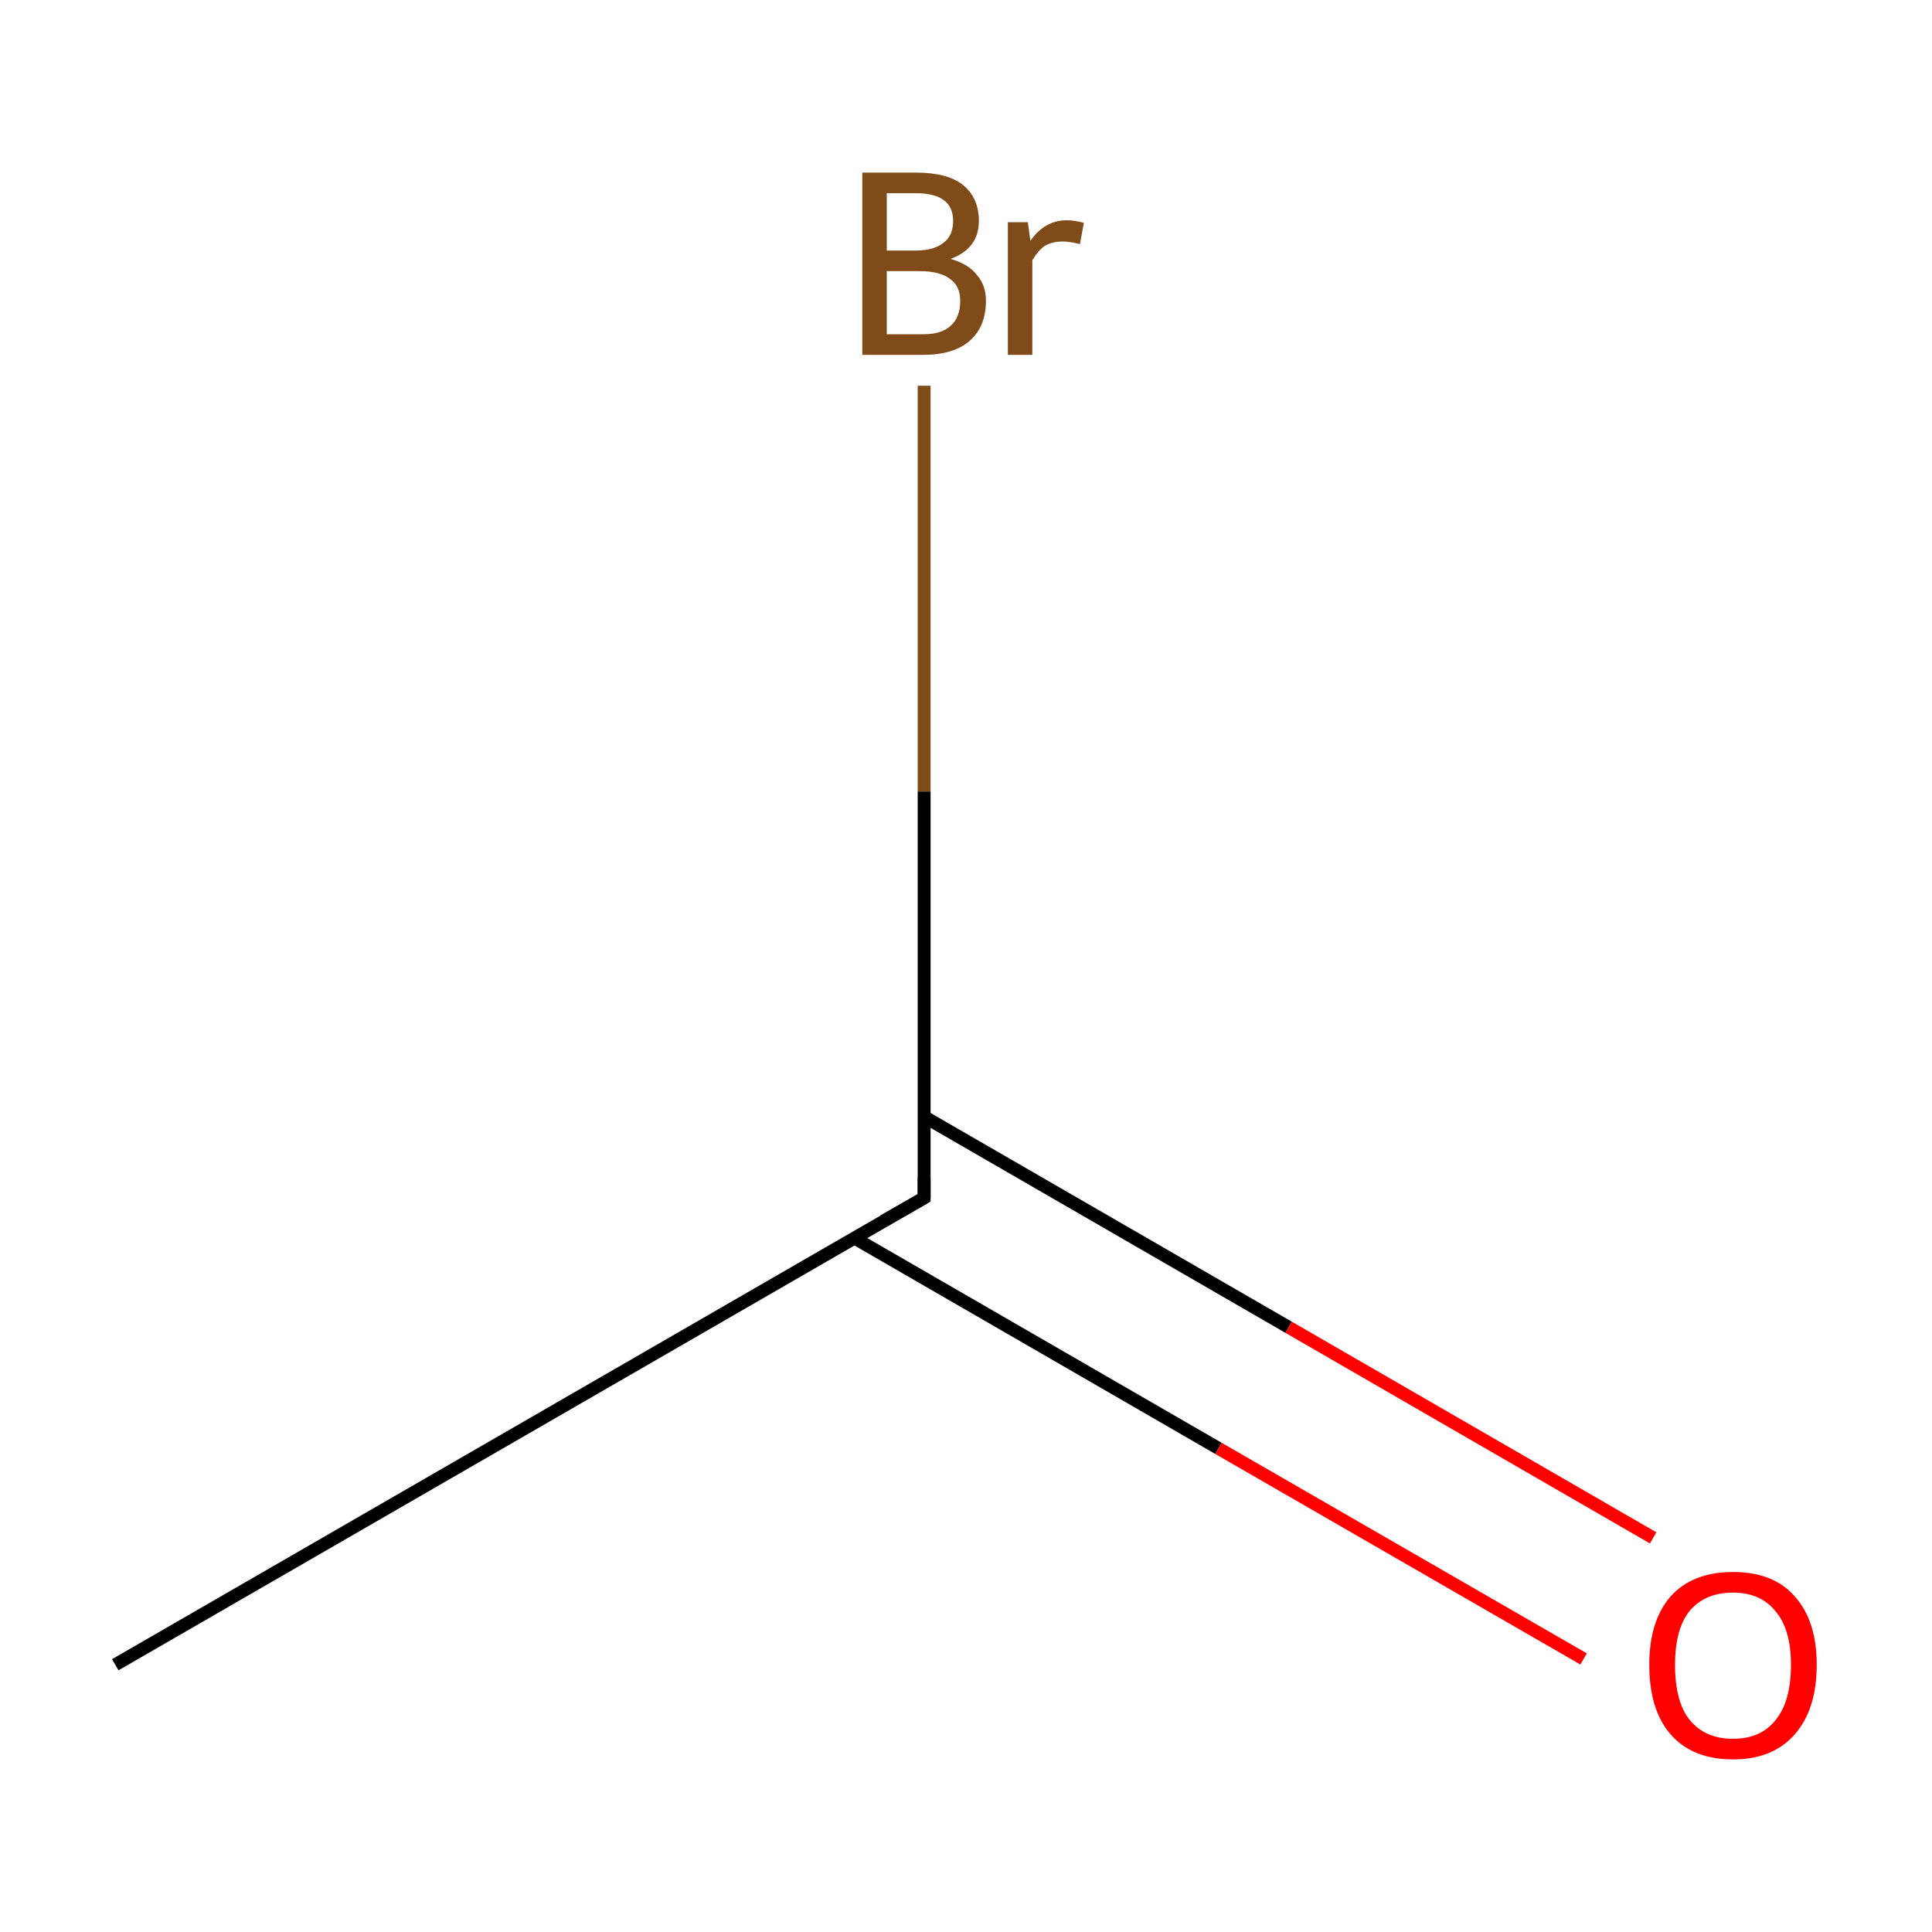 <?xml version='1.0' encoding='iso-8859-1'?>
<svg version='1.1' baseProfile='full'
              xmlns='http://www.w3.org/2000/svg'
                      xmlns:rdkit='http://www.rdkit.org/xml'
                      xmlns:xlink='http://www.w3.org/1999/xlink'
                  xml:space='preserve'
width='300px' height='300px' viewBox='0 0 300 300'>
<!-- END OF HEADER -->
<rect style='opacity:1.0;fill:#FFFFFF;stroke:none' width='300.0' height='300.0' x='0.0' y='0.0'> </rect>
<path class='bond-0 atom-0 atom-1' d='M 17.9,258.5 L 143.5,186.0' style='fill:none;fill-rule:evenodd;stroke:#000000;stroke-width:2.0px;stroke-linecap:butt;stroke-linejoin:miter;stroke-opacity:1' />
<path class='bond-1 atom-1 atom-2' d='M 132.6,192.2 L 189.2,224.9' style='fill:none;fill-rule:evenodd;stroke:#000000;stroke-width:2.0px;stroke-linecap:butt;stroke-linejoin:miter;stroke-opacity:1' />
<path class='bond-1 atom-1 atom-2' d='M 189.2,224.9 L 245.9,257.6' style='fill:none;fill-rule:evenodd;stroke:#FF0000;stroke-width:2.0px;stroke-linecap:butt;stroke-linejoin:miter;stroke-opacity:1' />
<path class='bond-1 atom-1 atom-2' d='M 143.5,173.4 L 200.1,206.1' style='fill:none;fill-rule:evenodd;stroke:#000000;stroke-width:2.0px;stroke-linecap:butt;stroke-linejoin:miter;stroke-opacity:1' />
<path class='bond-1 atom-1 atom-2' d='M 200.1,206.1 L 256.7,238.8' style='fill:none;fill-rule:evenodd;stroke:#FF0000;stroke-width:2.0px;stroke-linecap:butt;stroke-linejoin:miter;stroke-opacity:1' />
<path class='bond-2 atom-1 atom-3' d='M 143.5,186.0 L 143.5,122.9' style='fill:none;fill-rule:evenodd;stroke:#000000;stroke-width:2.0px;stroke-linecap:butt;stroke-linejoin:miter;stroke-opacity:1' />
<path class='bond-2 atom-1 atom-3' d='M 143.5,122.9 L 143.5,59.9' style='fill:none;fill-rule:evenodd;stroke:#7F4C19;stroke-width:2.0px;stroke-linecap:butt;stroke-linejoin:miter;stroke-opacity:1' />
<path d='M 137.2,189.6 L 143.5,186.0 L 143.5,182.8' style='fill:none;stroke:#000000;stroke-width:2.0px;stroke-linecap:butt;stroke-linejoin:miter;stroke-miterlimit:10;stroke-opacity:1;' />
<path class='atom-2' d='M 256.1 258.5
Q 256.1 251.7, 259.4 247.9
Q 262.8 244.1, 269.1 244.1
Q 275.4 244.1, 278.7 247.9
Q 282.1 251.7, 282.1 258.5
Q 282.1 265.4, 278.7 269.3
Q 275.3 273.2, 269.1 273.2
Q 262.8 273.2, 259.4 269.3
Q 256.1 265.5, 256.1 258.5
M 269.1 270.0
Q 273.4 270.0, 275.7 267.1
Q 278.1 264.2, 278.1 258.5
Q 278.1 253.0, 275.7 250.2
Q 273.4 247.3, 269.1 247.3
Q 264.8 247.3, 262.4 250.1
Q 260.1 252.9, 260.1 258.5
Q 260.1 264.3, 262.4 267.1
Q 264.8 270.0, 269.1 270.0
' fill='#FF0000'/>
<path class='atom-3' d='M 147.6 40.2
Q 150.4 41.0, 151.7 42.7
Q 153.1 44.3, 153.1 46.7
Q 153.1 50.7, 150.6 52.9
Q 148.1 55.1, 143.4 55.1
L 133.9 55.1
L 133.9 26.8
L 142.2 26.8
Q 147.1 26.8, 149.5 28.7
Q 152.0 30.7, 152.0 34.3
Q 152.0 38.6, 147.6 40.2
M 137.7 30.0
L 137.7 38.9
L 142.2 38.9
Q 145.0 38.9, 146.5 37.7
Q 148.0 36.6, 148.0 34.3
Q 148.0 30.0, 142.2 30.0
L 137.7 30.0
M 143.4 51.9
Q 146.2 51.9, 147.6 50.6
Q 149.1 49.3, 149.1 46.7
Q 149.1 44.4, 147.5 43.3
Q 145.9 42.1, 142.8 42.1
L 137.7 42.1
L 137.7 51.9
L 143.4 51.9
' fill='#7F4C19'/>
<path class='atom-3' d='M 159.6 34.5
L 160.0 37.4
Q 162.2 34.2, 165.7 34.2
Q 166.8 34.2, 168.3 34.6
L 167.7 37.9
Q 166.0 37.5, 165.0 37.5
Q 163.4 37.5, 162.2 38.2
Q 161.2 38.9, 160.3 40.4
L 160.3 55.1
L 156.5 55.1
L 156.5 34.5
L 159.6 34.5
' fill='#7F4C19'/>
</svg>
